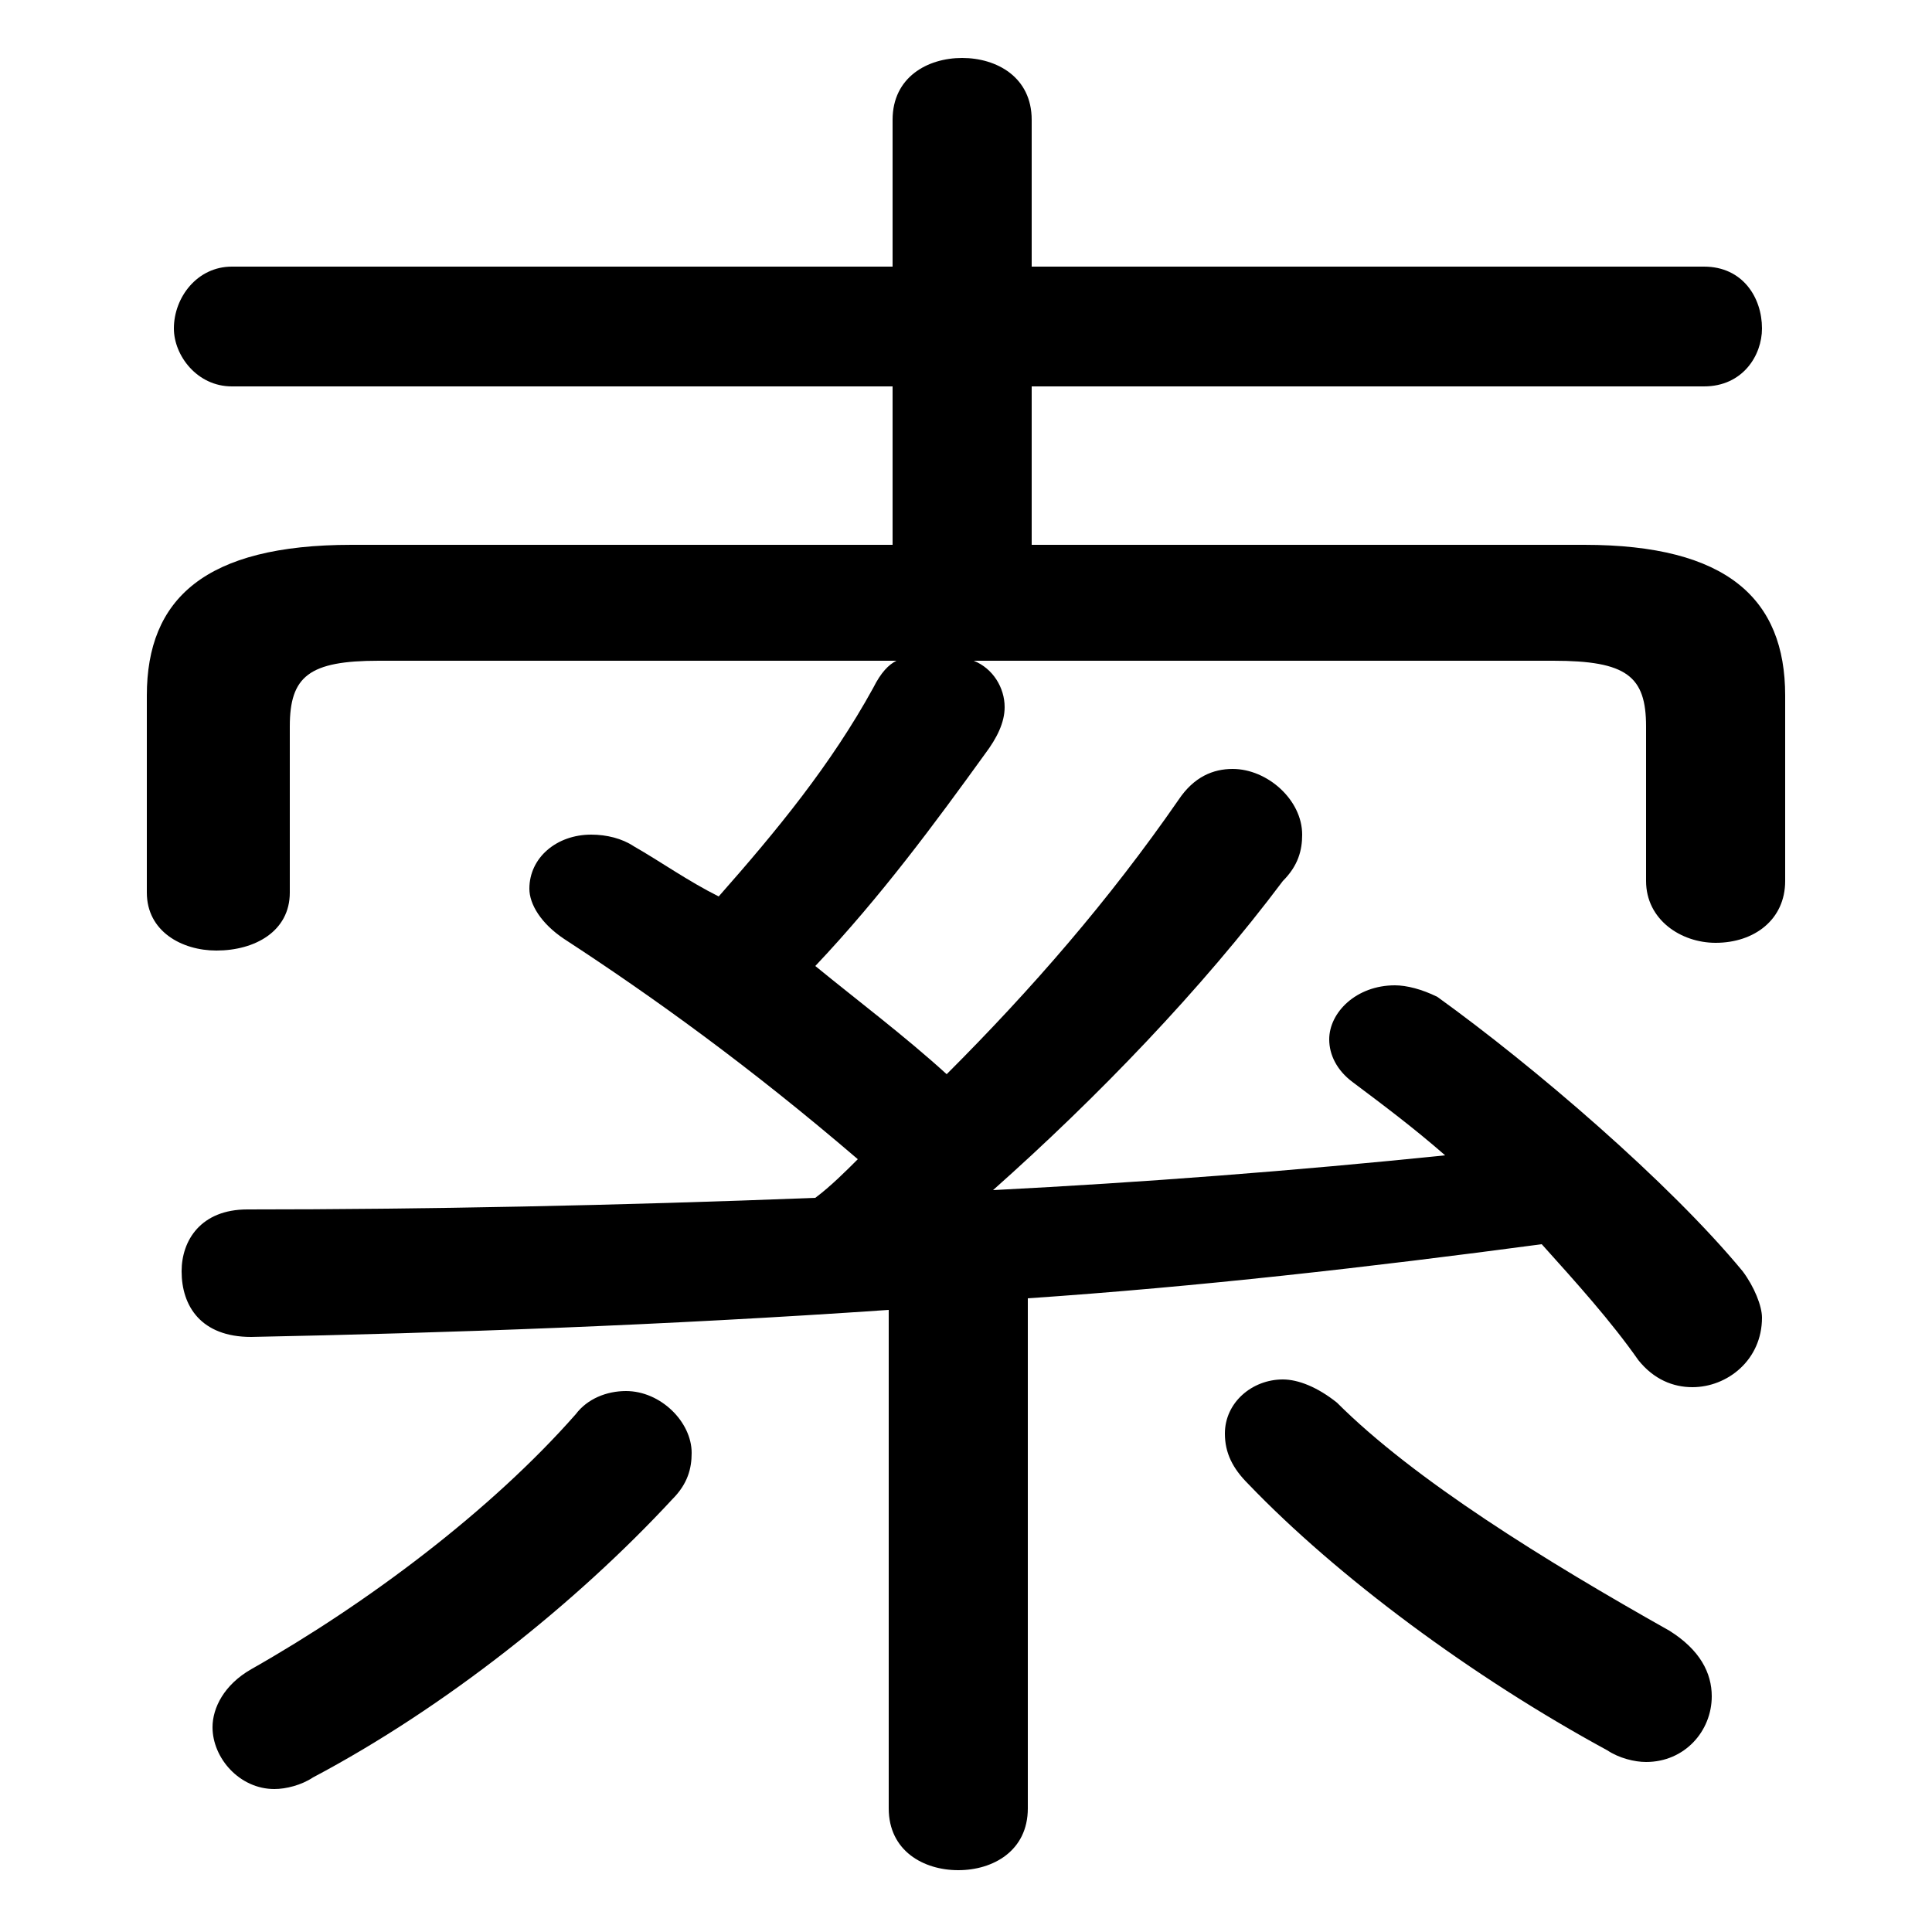 <svg xmlns="http://www.w3.org/2000/svg" viewBox="0 -44.0 50.0 50.0">
    <rect x="0" y="-44.0" width="50.0" height="50.0" fill="#808080" stroke="none"/>
    <g transform="scale(1, -1)">
        <!-- ボディの枠 -->
        <rect x="0" y="-6.0" width="50.0" height="50.0"
            stroke="white" fill="white"/>
        <!-- グリフ座標系の原点 -->
        <circle cx="0" cy="0" r="5" fill="white"/>
        <!-- グリフのアウトライン -->
        <g style="fill:black;stroke:#000000;stroke-width:0;stroke-linecap:round;stroke-linejoin:round;">
        <path d="M 23.0 -2.8 C 23.0 -3.9 23.9 -4.4 24.8 -4.4 C 25.7 -4.4 26.6 -3.9 26.6 -2.8 L 26.6 10.4 C 31.0 10.7 35.4 11.2 39.9 11.8 C 40.8 10.8 41.7 9.8 42.4 8.8 C 42.8 8.3 43.3 8.1 43.8 8.1 C 44.7 8.1 45.6 8.8 45.6 9.9 C 45.6 10.2 45.4 10.7 45.1 11.1 C 43.2 13.4 39.7 16.4 37.2 18.2 C 36.8 18.4 36.4 18.5 36.1 18.5 C 35.1 18.5 34.4 17.8 34.4 17.1 C 34.4 16.7 34.6 16.3 35.0 16.0 C 35.8 15.4 36.6 14.8 37.4 14.1 C 33.5 13.7 29.6 13.4 25.7 13.2 C 28.4 15.6 31.1 18.4 33.2 21.2 C 33.6 21.6 33.7 22.0 33.7 22.4 C 33.7 23.3 32.8 24.1 31.9 24.1 C 31.4 24.1 30.9 23.9 30.5 23.3 C 28.7 20.7 26.7 18.4 24.5 16.2 C 23.4 17.2 22.2 18.1 21.1 19.0 C 22.8 20.8 24.2 22.7 25.5 24.5 C 25.8 24.9 26.0 25.3 26.0 25.7 C 26.0 26.2 25.7 26.7 25.2 26.9 L 40.2 26.9 C 42.1 26.9 42.6 26.5 42.6 25.2 L 42.6 21.2 C 42.6 20.2 43.5 19.6 44.4 19.6 C 45.4 19.6 46.2 20.2 46.2 21.2 L 46.2 26.0 C 46.2 28.5 44.7 29.9 41.0 29.9 L 26.7 29.9 L 26.7 34.0 L 44.1 34.0 C 45.1 34.0 45.6 34.8 45.6 35.5 C 45.6 36.3 45.1 37.1 44.1 37.1 L 26.7 37.1 L 26.7 40.9 C 26.7 42.0 25.8 42.5 24.9 42.5 C 24.0 42.5 23.1 42.0 23.1 40.9 L 23.1 37.1 L 6.0 37.1 C 5.1 37.1 4.5 36.3 4.5 35.5 C 4.5 34.8 5.1 34.0 6.0 34.0 L 23.1 34.0 L 23.1 29.9 L 9.1 29.9 C 5.3 29.9 3.8 28.5 3.8 26.0 L 3.8 20.9 C 3.8 19.9 4.7 19.4 5.6 19.4 C 6.6 19.4 7.5 19.9 7.5 20.9 L 7.5 25.2 C 7.5 26.5 8.0 26.9 9.8 26.9 L 23.2 26.9 C 23.0 26.8 22.8 26.6 22.6 26.2 C 21.5 24.2 20.1 22.5 18.6 20.8 C 17.8 21.2 17.1 21.7 16.4 22.1 C 16.1 22.3 15.7 22.4 15.3 22.4 C 14.4 22.4 13.7 21.8 13.7 21.0 C 13.7 20.6 14.0 20.1 14.6 19.7 C 16.9 18.2 19.4 16.4 22.2 14.0 C 21.9 13.7 21.5 13.3 21.1 13.0 C 16.0 12.8 10.9 12.7 6.4 12.7 C 5.2 12.7 4.7 11.9 4.7 11.1 C 4.7 10.2 5.2 9.4 6.5 9.4 C 11.5 9.5 17.2 9.7 23.0 10.1 Z M 14.9 7.4 C 12.7 4.9 9.5 2.5 6.5 0.8 C 5.8 0.4 5.5 -0.2 5.5 -0.7 C 5.5 -1.5 6.2 -2.3 7.1 -2.3 C 7.4 -2.3 7.8 -2.2 8.1 -2.0 C 11.5 -0.2 14.9 2.5 17.4 5.2 C 17.8 5.6 17.9 6.0 17.9 6.4 C 17.9 7.2 17.1 8.0 16.2 8.0 C 15.7 8.0 15.2 7.8 14.9 7.4 Z M 34.6 7.7 C 34.1 8.1 33.6 8.3 33.2 8.3 C 32.4 8.3 31.7 7.7 31.7 6.9 C 31.7 6.4 31.9 6.0 32.3 5.6 C 34.6 3.2 38.1 0.6 41.6 -1.3 C 41.9 -1.5 42.3 -1.6 42.6 -1.6 C 43.6 -1.6 44.3 -0.8 44.3 0.1 C 44.3 0.7 44.0 1.3 43.2 1.8 C 40.0 3.6 36.6 5.7 34.6 7.7 Z"/>
    </g>
    </g>
</svg>
